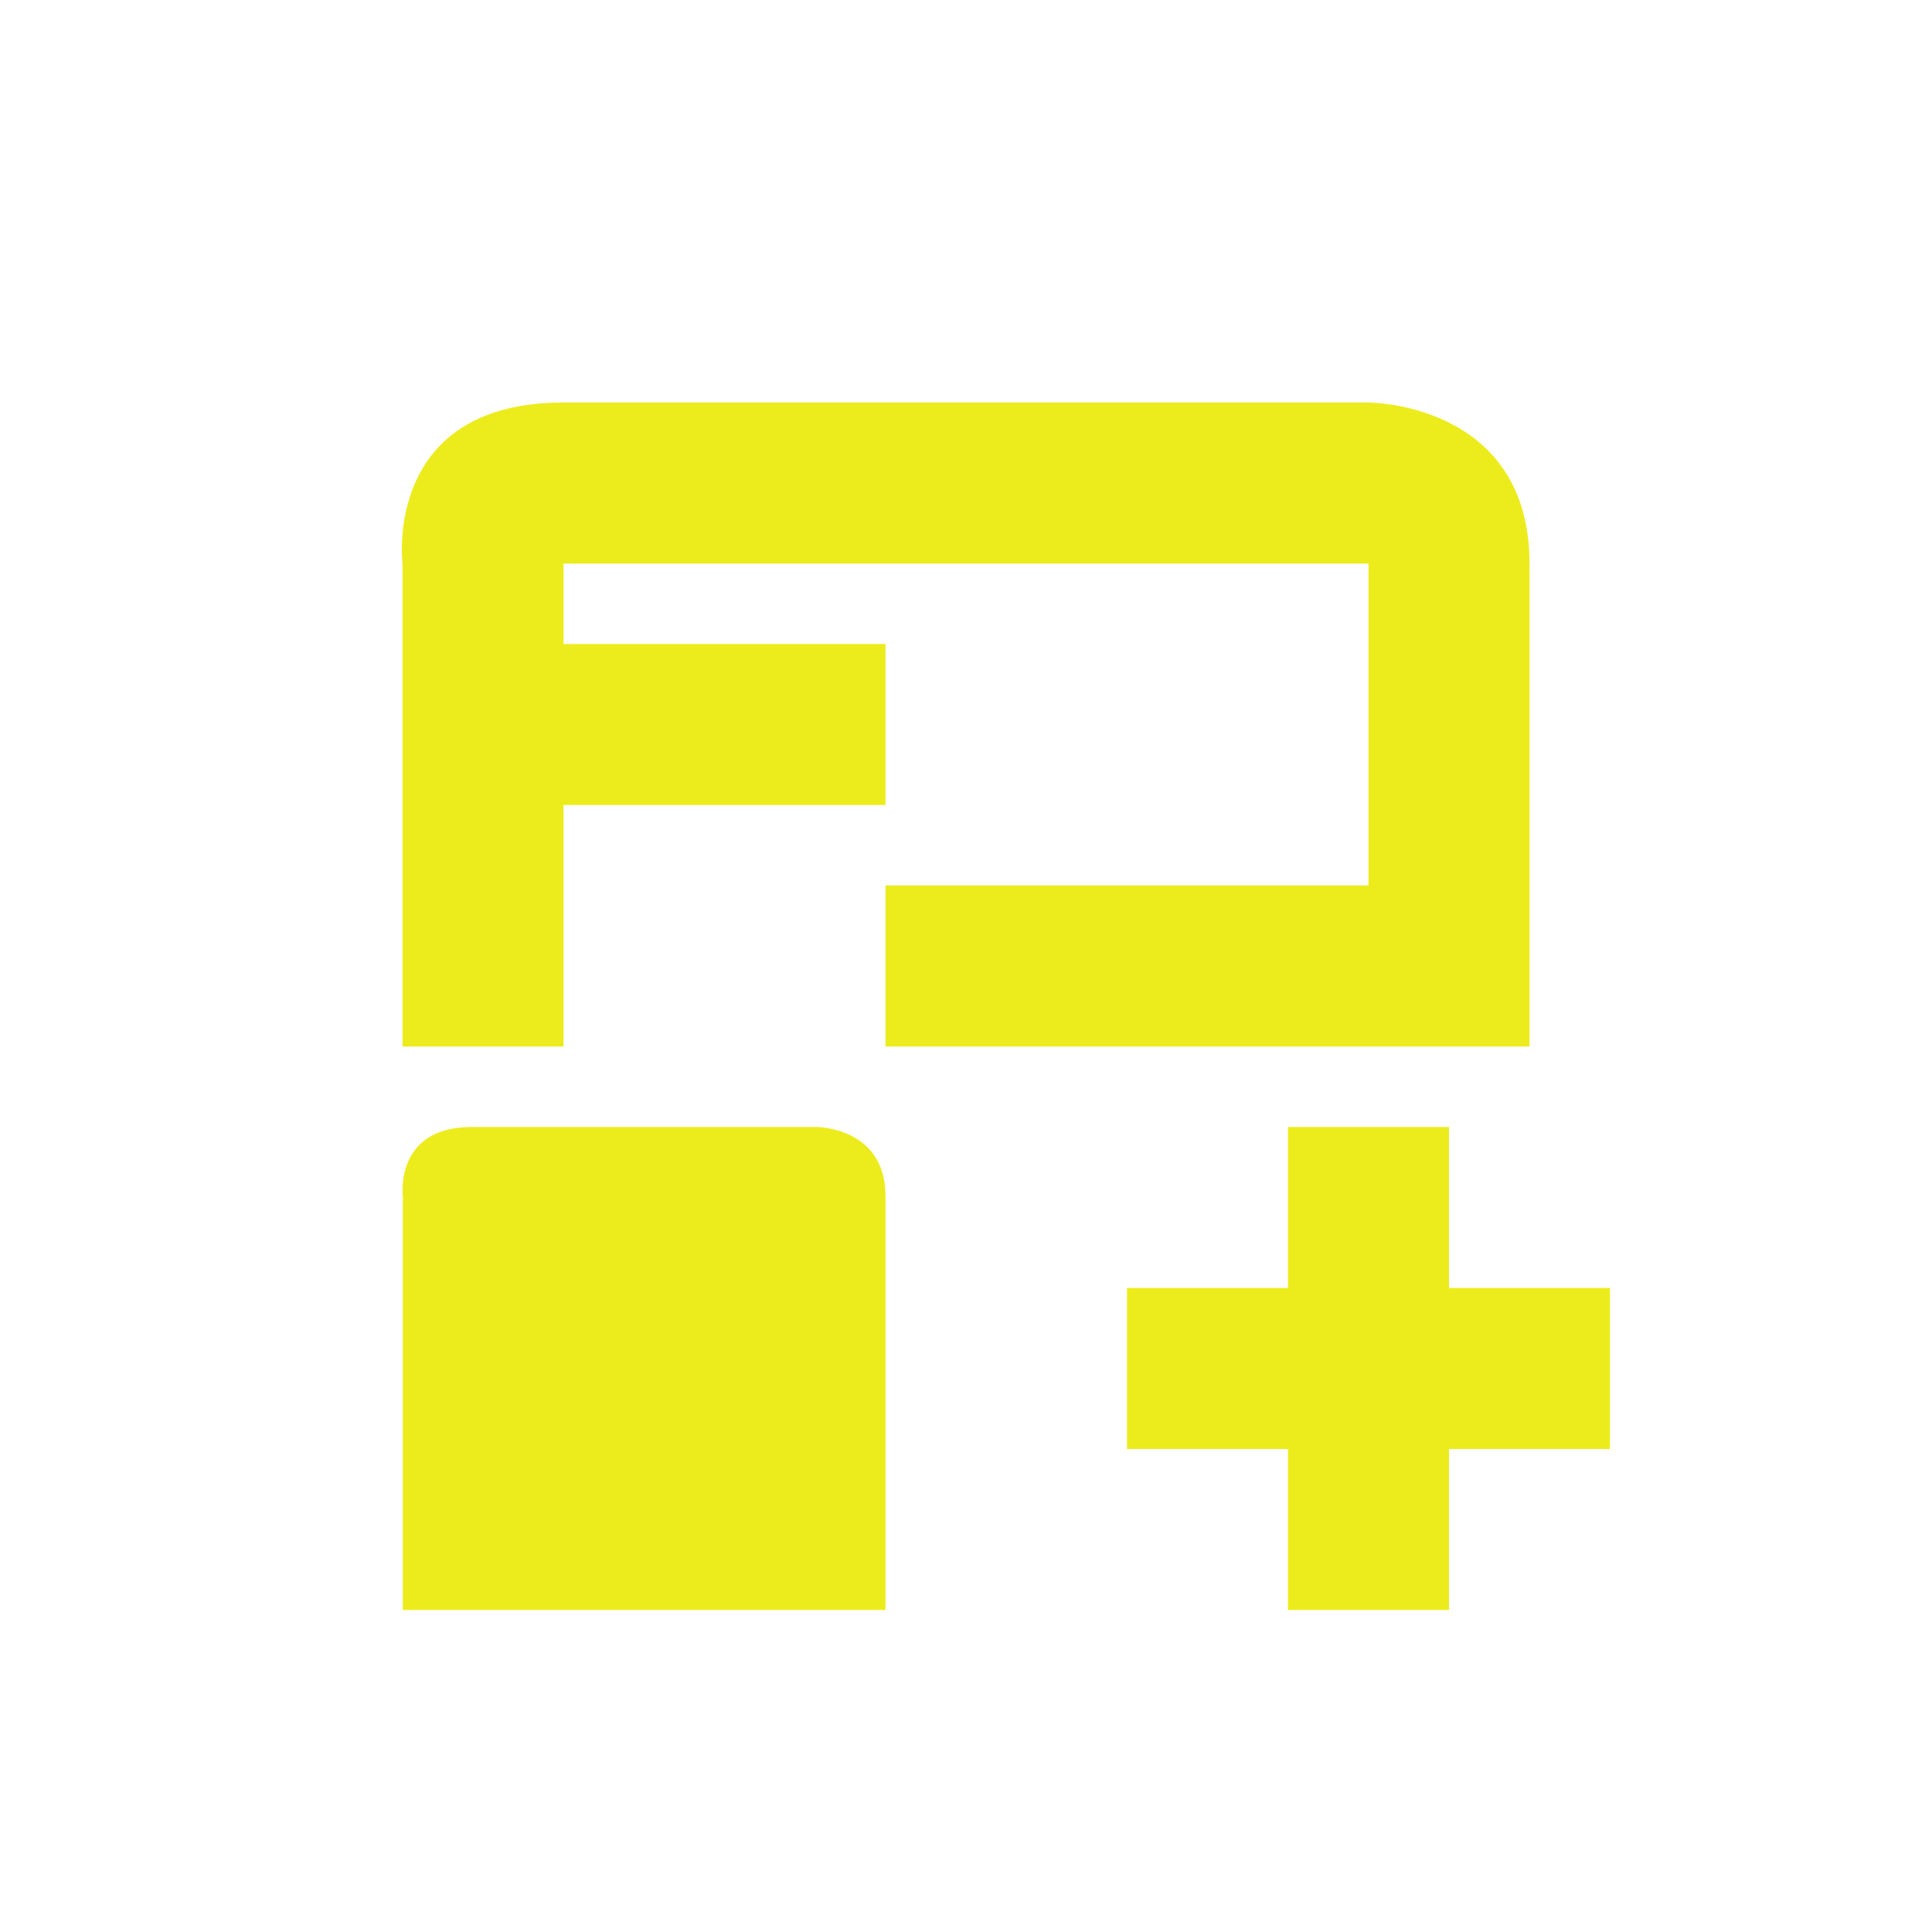 <svg xmlns="http://www.w3.org/2000/svg" width="24" height="24" viewBox="0 0 24 24">
 <defs>
  <style id="current-color-scheme" type="text/css">
   .ColorScheme-Text { color:#ecec1c; } .ColorScheme-Highlight { color:#4285f4; }
  </style>
 </defs>
 <path style="fill:currentColor" class="ColorScheme-Text" d="M 3 1 C 0.75 1 1 3 1 3 L 1 9 L 3 9 L 3 6 L 7 6 L 7 4 L 3 4 L 3 3 L 13 3 L 13 7 L 7 7 L 7 9 L 15 9 L 15 3 C 15 1 13 1 13 1 L 3 1 z M 1.859 10 C 0.896 10 1.004 10.857 1.004 10.857 L 1.004 16 L 7 16 L 7 10.857 C 7 10 6.143 10 6.143 10 L 1.859 10 z M 12 10 L 12 12 L 10 12 L 10 14 L 12 14 L 12 16 L 14 16 L 14 14 L 16 14 L 16 12 L 14 12 L 14 10 L 12 10 z" transform="translate(4 4)"/>
</svg>
